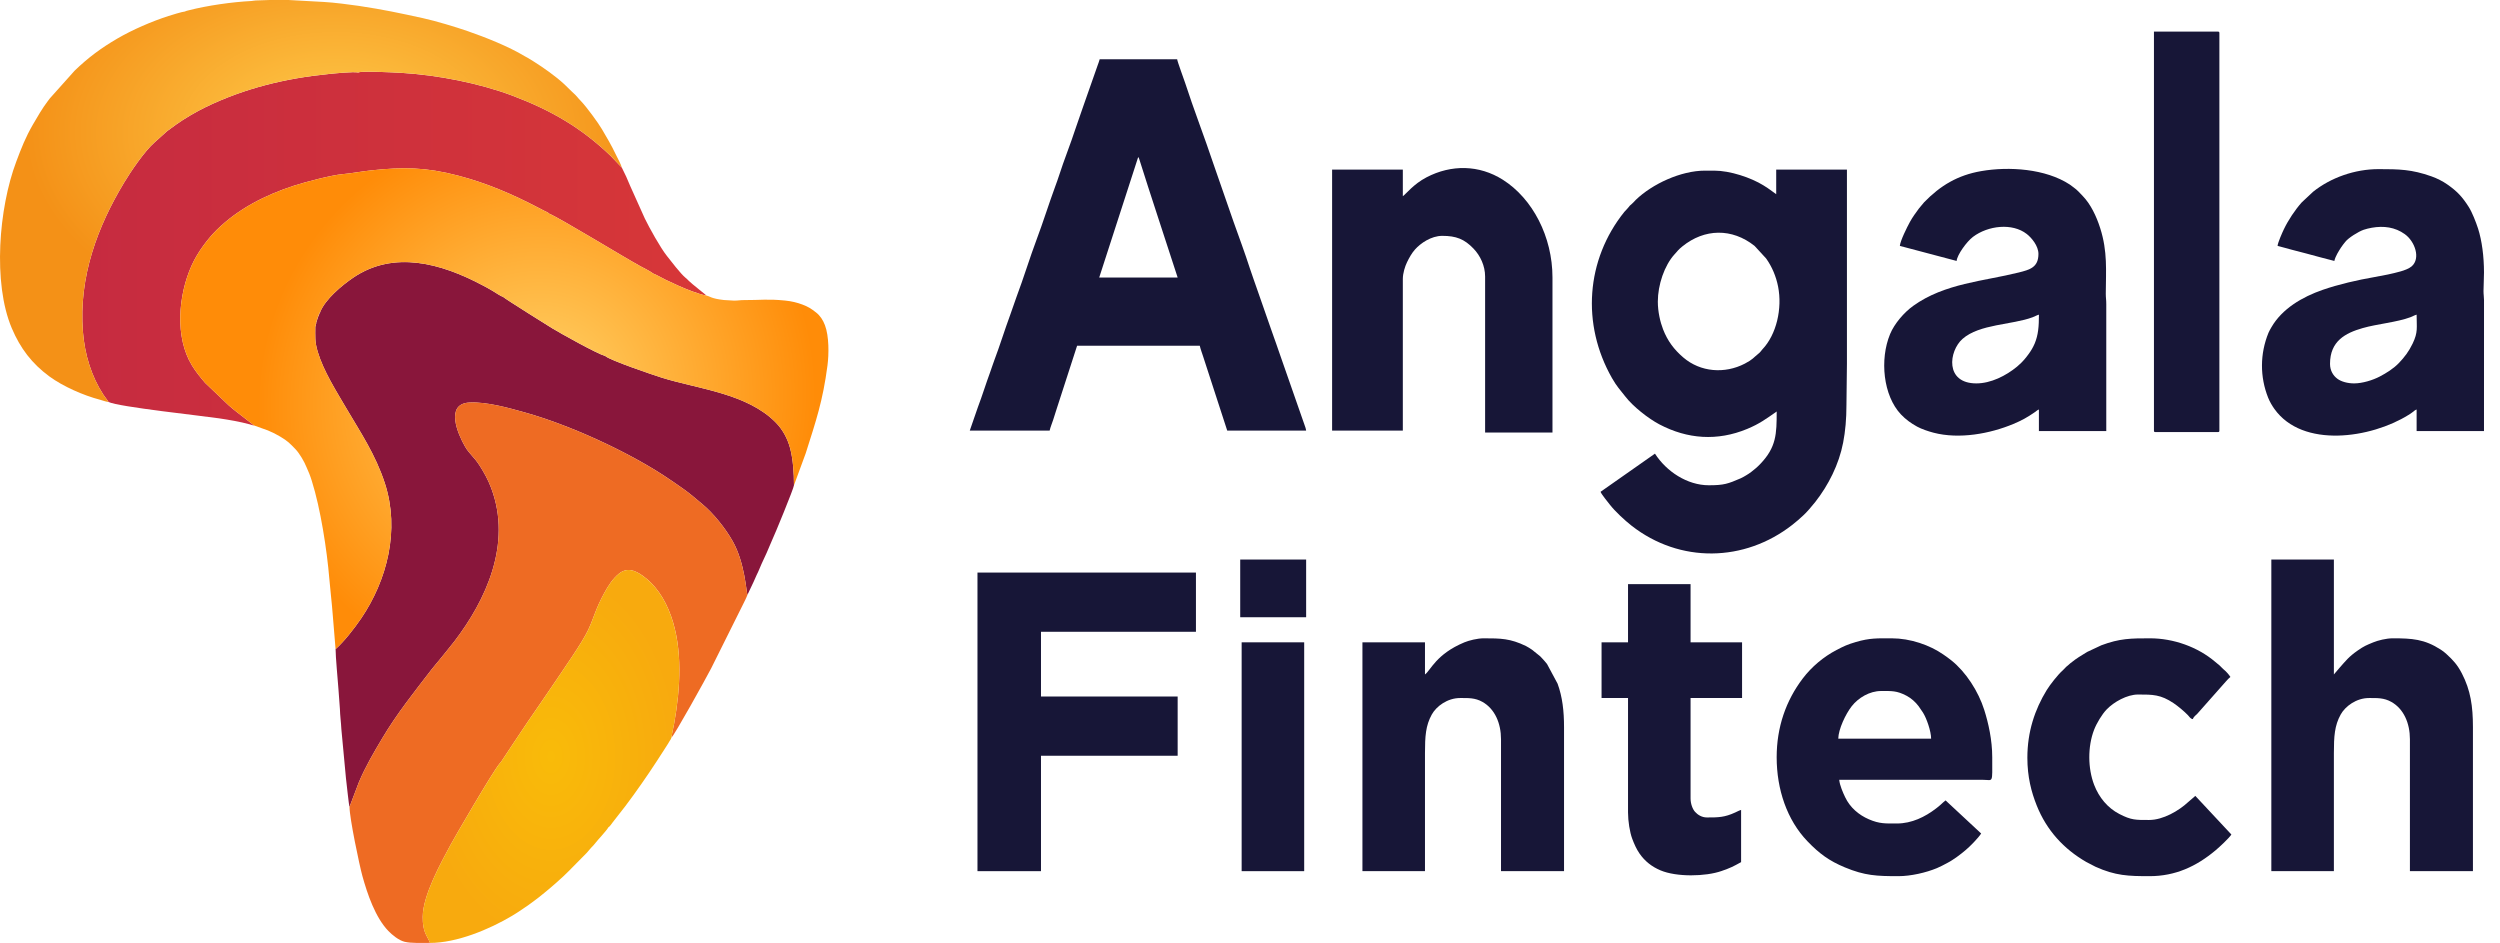 <svg width="114" height="43" viewBox="0 0 114 43" fill="none" xmlns="http://www.w3.org/2000/svg">
<path fill-rule="evenodd" clip-rule="evenodd" d="M14.598 14.233C14.601 14.265 14.608 14.256 14.576 14.256V14.279C14.579 14.31 14.586 14.302 14.555 14.302V14.325C14.557 14.356 14.564 14.348 14.533 14.348V14.37C14.537 14.447 14.54 14.399 14.511 14.416V14.439C14.514 14.471 14.52 14.462 14.489 14.462V14.485C14.493 14.561 14.496 14.514 14.467 14.531V14.554C14.471 14.63 14.474 14.582 14.445 14.599V14.645C14.448 14.677 14.454 14.668 14.423 14.668V14.737C14.426 14.768 14.432 14.76 14.401 14.76V14.851C14.404 14.883 14.41 14.874 14.379 14.874C14.379 15.358 14.348 15.566 14.489 16.042C14.75 16.92 15.348 17.858 15.793 18.618C16.422 19.691 17.125 20.725 17.553 22.047C18.244 24.177 17.649 26.459 16.471 28.197C16.16 28.654 15.694 29.253 15.303 29.599C15.303 29.958 15.4 30.969 15.433 31.42L15.5 32.333C15.508 32.644 15.551 32.936 15.566 33.248L15.775 35.479C15.806 35.706 15.905 36.726 15.939 36.792L16.362 35.678C16.669 34.947 17.043 34.318 17.433 33.662C18.094 32.548 18.902 31.537 19.685 30.52C19.804 30.365 19.917 30.244 20.04 30.089C20.27 29.8 20.496 29.538 20.731 29.231C22.146 27.376 23.354 24.81 22.404 22.271C22.253 21.866 22.08 21.562 21.878 21.242C21.613 20.823 21.41 20.714 21.206 20.363C20.88 19.8 20.281 18.418 21.402 18.356C22.195 18.312 23.251 18.617 23.962 18.816C25.971 19.381 28.525 20.551 30.259 21.677C30.586 21.89 30.864 22.084 31.174 22.303C31.488 22.525 31.747 22.759 32.028 22.99C32.532 23.405 33.084 24.098 33.413 24.682C33.974 25.679 34.033 27.026 34.084 27.124L34.362 26.537C34.415 26.427 34.451 26.327 34.501 26.224C34.553 26.117 34.593 26.036 34.642 25.913C34.743 25.657 34.948 25.261 35.053 24.991C35.089 24.899 35.141 24.774 35.188 24.675C35.314 24.416 36.196 22.27 36.205 22.128C36.205 21.586 36.163 20.942 36.03 20.442C35.911 19.991 35.685 19.582 35.377 19.269C34.075 17.943 31.859 17.742 30.202 17.23C29.799 17.105 27.821 16.431 27.611 16.242C27.19 16.113 25.558 15.199 25.189 14.975C25.075 14.906 23.008 13.613 22.956 13.549C22.822 13.497 22.584 13.34 22.449 13.256C22.294 13.16 22.122 13.072 21.96 12.987C20.121 12.016 17.962 11.4 16.102 12.665C15.585 13.017 14.833 13.644 14.598 14.233L14.598 14.233Z" fill="#89163B"/>
<path fill-rule="evenodd" clip-rule="evenodd" d="M15.938 36.792C15.938 37.306 16.391 39.459 16.523 39.938C16.752 40.766 17.113 41.834 17.71 42.453C17.886 42.635 18.183 42.879 18.446 42.944C18.748 43.019 19.243 42.996 19.612 42.996C19.47 42.65 19.27 42.514 19.276 41.806C19.285 40.824 20.097 39.361 20.543 38.53C20.702 38.232 22.459 35.197 22.79 34.808C22.825 34.768 22.793 34.797 22.834 34.764C23.245 34.146 23.646 33.534 24.066 32.913C24.485 32.294 24.904 31.706 25.326 31.071C25.695 30.515 26.555 29.301 26.83 28.705C27.096 28.129 27.147 27.796 27.549 27.052C27.743 26.691 27.955 26.379 28.215 26.167C28.601 25.851 28.964 26.012 29.312 26.257C29.86 26.645 30.312 27.276 30.601 28.094C31.136 29.606 31.027 31.383 30.746 32.971C30.707 33.191 30.647 33.42 30.615 33.638C30.748 33.542 32.213 30.896 32.431 30.472L33.879 27.566C33.953 27.412 34.026 27.282 34.084 27.123C34.033 27.026 33.974 25.679 33.412 24.681C33.084 24.098 32.532 23.405 32.028 22.99C31.746 22.758 31.488 22.525 31.173 22.302C30.864 22.084 30.586 21.889 30.258 21.677C28.525 20.551 25.971 19.38 23.961 18.816C23.251 18.616 22.195 18.311 21.402 18.355C20.281 18.417 20.879 19.8 21.206 20.363C21.409 20.713 21.613 20.823 21.877 21.242C22.079 21.562 22.253 21.866 22.404 22.27C23.353 24.81 22.145 27.376 20.73 29.23C20.495 29.538 20.269 29.8 20.039 30.089C19.916 30.243 19.804 30.365 19.685 30.52C18.901 31.536 18.093 32.548 17.432 33.662C17.043 34.318 16.668 34.947 16.361 35.678L15.938 36.792L15.938 36.792Z" fill="#EE6B23"/>
<path fill-rule="evenodd" clip-rule="evenodd" d="M7.629 5.972L7.13 6.42C7.109 6.442 7.083 6.461 7.059 6.483C6.585 6.897 5.959 7.83 5.662 8.322C4.457 10.318 3.582 12.624 3.782 15.126C3.864 16.165 4.171 17.168 4.714 17.999C4.791 18.117 4.885 18.222 4.947 18.329C5.387 18.554 9.297 18.97 9.98 19.075C10.492 19.153 10.917 19.223 11.401 19.354C11.478 19.375 11.517 19.398 11.592 19.405L10.8 18.791C10.668 18.691 10.546 18.588 10.421 18.477L9.355 17.462C9.136 17.207 8.939 16.966 8.755 16.668C7.963 15.377 8.128 13.46 8.74 12.102C9.026 11.466 9.507 10.851 9.895 10.471C10.862 9.523 12.096 8.892 13.414 8.464C13.908 8.304 15.135 7.98 15.628 7.941C16.043 7.903 16.484 7.817 16.914 7.771C18.389 7.612 19.408 7.622 20.878 8.005C22.182 8.345 23.375 8.857 24.556 9.476C24.639 9.52 24.716 9.561 24.805 9.605C24.878 9.642 24.995 9.687 25.045 9.744C25.527 9.943 28.422 11.712 29.188 12.132C29.331 12.21 29.68 12.384 29.782 12.472C29.957 12.539 30.167 12.668 30.347 12.755C30.547 12.851 30.731 12.938 30.939 13.03C31.288 13.185 31.819 13.405 32.219 13.481C32.202 13.455 31.531 12.932 31.412 12.809C31.345 12.74 31.324 12.719 31.25 12.658C31.026 12.471 30.604 11.915 30.415 11.676C30.109 11.292 29.608 10.384 29.403 9.962L28.738 8.482C28.67 8.33 28.617 8.202 28.555 8.055L28.357 7.646L27.842 7.105C26.52 5.836 25.146 5.035 23.38 4.367C21.864 3.795 19.964 3.422 18.287 3.321C17.964 3.301 17.644 3.293 17.321 3.28C17.175 3.274 16.422 3.249 16.34 3.306C16.094 3.26 15.271 3.347 14.984 3.376C13.004 3.575 11.171 4.02 9.385 4.881C8.959 5.087 8.42 5.402 8.039 5.674L7.629 5.973L7.629 5.972Z" fill="url(#paint0_linear_197_1687)"/>
<path fill-rule="evenodd" clip-rule="evenodd" d="M4.947 18.329C4.885 18.221 4.791 18.117 4.714 17.999C4.171 17.168 3.864 16.165 3.782 15.126C3.583 12.623 4.457 10.318 5.662 8.321C5.959 7.83 6.585 6.896 7.059 6.483C7.083 6.461 7.109 6.441 7.131 6.419L7.629 5.972L8.039 5.673C8.42 5.402 8.959 5.087 9.385 4.881C11.171 4.02 13.004 3.575 14.984 3.375C15.271 3.346 16.094 3.26 16.34 3.306C16.422 3.249 17.175 3.274 17.321 3.28C17.644 3.293 17.965 3.301 18.287 3.32C19.964 3.421 21.864 3.795 23.38 4.367C25.146 5.035 26.52 5.836 27.842 7.105L28.357 7.645C28.332 7.524 28.145 7.176 28.079 7.04C27.866 6.595 27.691 6.306 27.448 5.891C27.283 5.607 26.743 4.87 26.498 4.617C26.264 4.375 26.379 4.454 26.07 4.17L25.73 3.839C25.342 3.479 24.775 3.079 24.333 2.802C24.237 2.742 24.165 2.701 24.07 2.641C24.015 2.607 23.976 2.592 23.926 2.562C23.189 2.117 22.135 1.7 21.333 1.422C20.78 1.229 19.851 0.952 19.29 0.829C18.201 0.591 17.5 0.44 16.362 0.268C15.98 0.21 15.183 0.111 14.798 0.091L13.152 0C12.867 0 12.582 0 12.296 0L11.659 0.022C11.554 0.025 11.559 0.041 11.463 0.046C10.585 0.091 9.469 0.249 8.601 0.471C8.567 0.48 8.545 0.484 8.513 0.494C8.506 0.496 8.486 0.502 8.479 0.505C8.474 0.507 8.468 0.51 8.463 0.512L8.431 0.526C8.321 0.529 7.813 0.689 7.686 0.729C6.926 0.972 6.038 1.358 5.356 1.755C4.617 2.185 4.015 2.632 3.405 3.221L2.272 4.488C2.234 4.542 2.208 4.576 2.166 4.629C1.956 4.899 1.681 5.366 1.503 5.676C1.161 6.27 0.981 6.733 0.74 7.375C-0.053 9.481 -0.337 12.901 0.537 14.965C0.929 15.892 1.46 16.581 2.247 17.162C2.862 17.615 3.8 18.03 4.56 18.228C4.685 18.261 4.824 18.319 4.947 18.329L4.947 18.329Z" fill="url(#paint1_radial_197_1687)"/>
<path fill-rule="evenodd" clip-rule="evenodd" d="M27.742 37.726C27.803 37.697 27.887 37.566 27.936 37.502L28.507 36.77C28.637 36.6 28.754 36.44 28.88 36.266C29.426 35.507 29.789 34.966 30.287 34.187C30.344 34.099 30.394 34.02 30.454 33.926C30.491 33.868 30.503 33.844 30.538 33.785C30.574 33.725 30.6 33.705 30.614 33.638C30.646 33.421 30.707 33.191 30.746 32.971C31.027 31.383 31.135 29.607 30.6 28.095C30.311 27.277 29.86 26.645 29.311 26.258C28.964 26.012 28.6 25.851 28.214 26.167C27.954 26.38 27.742 26.692 27.548 27.052C27.146 27.796 27.096 28.129 26.83 28.705C26.554 29.301 25.695 30.515 25.325 31.072C24.904 31.706 24.484 32.295 24.065 32.914C23.645 33.534 23.244 34.147 22.833 34.764C22.793 34.798 22.824 34.768 22.79 34.809C22.459 35.197 20.701 38.233 20.542 38.53C20.097 39.361 19.284 40.824 19.275 41.806C19.269 42.514 19.469 42.65 19.611 42.997C20.826 42.997 22.307 42.384 23.353 41.76C23.52 41.66 23.69 41.55 23.854 41.436C24.024 41.318 24.188 41.213 24.351 41.084C24.434 41.019 24.5 40.974 24.579 40.911C24.664 40.845 24.728 40.789 24.814 40.721C25.058 40.53 25.693 39.975 25.926 39.73L26.761 38.884C26.838 38.804 26.877 38.738 26.958 38.655C27.036 38.574 27.089 38.524 27.159 38.43C27.247 38.311 27.665 37.872 27.742 37.726V37.726Z" fill="url(#paint2_radial_197_1687)"/>
<path fill-rule="evenodd" clip-rule="evenodd" d="M27.611 16.241C27.821 16.431 29.799 17.105 30.202 17.23C31.859 17.742 34.075 17.943 35.377 19.269C35.685 19.582 35.911 19.991 36.03 20.442C36.163 20.942 36.205 21.586 36.205 22.128L36.742 20.666C37.208 19.192 37.519 18.3 37.733 16.666C37.8 16.157 37.809 15.331 37.617 14.828C37.526 14.589 37.398 14.392 37.209 14.246C36.987 14.073 36.859 13.989 36.588 13.887C36.354 13.799 36.096 13.734 35.798 13.705C34.988 13.624 34.675 13.688 33.93 13.684C33.754 13.682 33.657 13.71 33.469 13.708L33.012 13.681C32.413 13.614 32.38 13.511 32.219 13.48C31.819 13.405 31.288 13.185 30.939 13.03C30.731 12.938 30.548 12.851 30.347 12.755C30.168 12.668 29.958 12.539 29.782 12.471C29.68 12.384 29.331 12.209 29.188 12.131C28.422 11.712 25.527 9.942 25.046 9.744C24.996 9.687 24.878 9.641 24.805 9.605C24.716 9.561 24.64 9.52 24.556 9.476C23.375 8.857 22.182 8.345 20.878 8.005C19.408 7.621 18.389 7.612 16.914 7.77C16.484 7.817 16.043 7.903 15.628 7.941C15.136 7.98 13.908 8.304 13.415 8.464C12.097 8.892 10.863 9.523 9.896 10.471C9.508 10.851 9.027 11.466 8.74 12.102C8.129 13.46 7.963 15.377 8.755 16.667C8.939 16.966 9.136 17.207 9.355 17.462L10.421 18.477C10.547 18.588 10.668 18.691 10.8 18.791L11.592 19.404L12.215 19.627C12.428 19.715 12.593 19.799 12.778 19.909C13.128 20.118 13.207 20.208 13.476 20.485C13.651 20.666 13.88 21.056 13.973 21.294C14.015 21.401 14.059 21.487 14.102 21.595C14.147 21.706 14.181 21.811 14.219 21.93C14.617 23.184 14.909 25.089 15.017 26.384C15.06 26.915 15.13 27.459 15.169 27.987L15.302 29.599C15.694 29.253 16.16 28.654 16.47 28.197C17.649 26.459 18.244 24.176 17.553 22.046C17.124 20.725 16.422 19.69 15.793 18.618C15.348 17.858 14.75 16.92 14.489 16.041C14.347 15.565 14.379 15.357 14.379 14.874L14.401 14.851V14.759L14.423 14.736V14.668L14.445 14.645V14.599L14.466 14.553V14.53L14.489 14.485V14.462L14.51 14.439V14.416L14.532 14.37V14.347L14.554 14.324V14.301L14.576 14.278V14.256L14.598 14.233C14.833 13.643 15.585 13.016 16.102 12.664C17.962 11.399 20.121 12.016 21.96 12.986C22.122 13.071 22.294 13.159 22.449 13.255C22.584 13.339 22.822 13.496 22.956 13.549C23.008 13.613 25.075 14.905 25.189 14.974C25.558 15.198 27.19 16.112 27.611 16.241V16.241Z" fill="url(#paint3_radial_197_1687)"/>
<path fill-rule="evenodd" clip-rule="evenodd" d="M75.597 13.753C75.597 12.99 75.897 12.103 76.36 11.596C76.502 11.441 76.526 11.39 76.716 11.236C77.725 10.419 78.98 10.395 80.008 11.213L80.534 11.785C80.804 12.16 80.99 12.607 81.081 13.068C81.279 14.068 81.008 15.256 80.364 15.932C80.283 16.018 80.292 16.041 80.193 16.12C79.967 16.299 79.934 16.39 79.561 16.583C78.653 17.053 77.544 16.977 76.755 16.298C76.338 15.94 76.04 15.545 75.835 15.015C75.708 14.686 75.597 14.219 75.597 13.753L75.597 13.753ZM80.995 8.856C80.745 8.682 80.722 8.644 80.415 8.454C79.839 8.097 78.89 7.781 78.165 7.781H77.748C76.645 7.781 75.341 8.392 74.593 9.113C74.528 9.177 74.485 9.237 74.416 9.294C74.317 9.376 74.319 9.374 74.24 9.477C74.185 9.55 74.126 9.591 74.068 9.664C72.319 11.843 72.109 14.786 73.506 17.239C73.735 17.641 73.871 17.764 74.109 18.074C74.464 18.538 75.171 19.09 75.67 19.352C76.949 20.024 78.307 20.125 79.672 19.559C80.236 19.325 80.537 19.099 81.017 18.764C81.017 19.794 81.002 20.393 80.265 21.161C80.125 21.308 80.02 21.391 79.86 21.517C79.785 21.576 79.711 21.623 79.634 21.669C79.557 21.715 79.457 21.776 79.375 21.811C78.797 22.06 78.618 22.128 77.923 22.128C76.935 22.128 75.987 21.497 75.466 20.686C74.638 21.265 73.814 21.848 72.986 22.426C73.01 22.52 73.338 22.92 73.4 23.001C73.639 23.312 74.089 23.729 74.4 23.972C76.602 25.693 79.548 25.641 81.735 23.929L81.992 23.717C82.086 23.64 82.134 23.582 82.227 23.505C82.358 23.395 82.656 23.044 82.777 22.889C83.372 22.129 83.854 21.186 84.047 20.185C84.148 19.664 84.198 19.098 84.198 18.467C84.198 17.832 84.22 17.242 84.22 16.59V7.735H80.995V8.856L80.995 8.856Z" fill="#171637"/>
<path fill-rule="evenodd" clip-rule="evenodd" d="M51.901 7.163C51.93 7.198 51.924 7.188 51.943 7.234L52.135 7.835C52.211 8.074 52.274 8.284 52.354 8.522C52.509 8.986 52.654 9.438 52.804 9.906L53.701 12.655H50.124L51.901 7.163ZM44.222 19.634H47.864C47.902 19.463 47.969 19.32 48.021 19.156C48.07 19 48.122 18.839 48.174 18.676L49.115 15.767H54.71C54.744 15.918 54.814 16.105 54.861 16.25L55.961 19.634H59.559C59.552 19.554 59.512 19.445 59.484 19.369C59.448 19.273 59.426 19.196 59.39 19.101L58.283 15.93C58.222 15.759 58.164 15.575 58.095 15.394C57.961 15.039 57.858 14.696 57.725 14.338L57.356 13.281C57.235 12.917 57.103 12.582 56.989 12.223C56.8 11.628 56.458 10.695 56.249 10.111L55.333 7.474C54.932 6.27 54.422 4.957 54.038 3.768C53.993 3.629 53.687 2.804 53.678 2.701H50.146C50.124 2.797 50.089 2.868 50.061 2.955L49.408 4.814C49.29 5.18 49.159 5.507 49.041 5.873C48.827 6.534 48.511 7.322 48.3 7.984C48.247 8.15 48.183 8.327 48.118 8.503C47.836 9.27 47.558 10.155 47.278 10.899C46.964 11.733 46.672 12.694 46.356 13.531L46.074 14.335C45.823 15.013 45.59 15.772 45.334 16.447C45.267 16.625 45.219 16.786 45.153 16.966C44.962 17.482 44.791 18.043 44.595 18.558L44.222 19.634L44.222 19.634Z" fill="#171637"/>
<path fill-rule="evenodd" clip-rule="evenodd" d="M90.122 17.483C88.679 17.483 88.862 16.009 89.492 15.453C90.264 14.772 91.756 14.817 92.692 14.465C92.783 14.431 92.892 14.368 92.975 14.348C92.975 14.894 92.944 15.272 92.784 15.659C92.709 15.838 92.616 15.992 92.514 16.133C92.385 16.311 92.237 16.494 92.072 16.633C92.033 16.666 92.021 16.682 91.978 16.718C91.474 17.134 90.784 17.483 90.122 17.483H90.122ZM86.633 11.213L89.222 11.899C89.245 11.621 89.683 11.015 89.968 10.801C90.656 10.283 91.761 10.156 92.42 10.67C92.635 10.837 92.953 11.209 92.953 11.579C92.953 12.195 92.558 12.299 92.053 12.426C90.468 12.824 88.672 12.917 87.239 13.95C86.825 14.248 86.387 14.754 86.188 15.234C85.709 16.391 85.872 18.039 86.682 18.896C86.899 19.125 87.144 19.303 87.42 19.454C87.629 19.568 87.93 19.668 88.165 19.73C89.344 20.04 90.749 19.776 91.808 19.333C92.188 19.174 92.444 19.033 92.786 18.796C92.845 18.755 92.915 18.689 92.974 18.673V19.657H96.046L96.046 13.867C96.047 13.673 96.023 13.576 96.024 13.387C96.029 12.334 96.111 11.477 95.769 10.403C95.593 9.849 95.329 9.307 94.977 8.942C94.826 8.786 94.73 8.667 94.55 8.54C94.485 8.494 94.448 8.459 94.383 8.416C93.279 7.691 91.606 7.583 90.341 7.803C89.276 7.988 88.485 8.455 87.736 9.228L87.501 9.51C87.361 9.697 87.209 9.909 87.095 10.116C86.966 10.35 86.652 10.979 86.633 11.213L86.633 11.213Z" fill="#171637"/>
<path fill-rule="evenodd" clip-rule="evenodd" d="M107.346 17.483C107.051 17.483 106.76 17.403 106.584 17.271C106.4 17.133 106.249 16.909 106.249 16.59C106.249 15.554 106.949 15.187 107.736 14.961C108.395 14.772 109.306 14.694 109.916 14.465C110.007 14.431 110.116 14.368 110.198 14.348C110.198 14.952 110.269 15.139 110.016 15.668C109.844 16.025 109.648 16.283 109.392 16.551C109.151 16.804 108.821 17.011 108.516 17.17C108.197 17.337 107.724 17.483 107.346 17.483ZM103.857 11.213C104.077 11.266 104.281 11.33 104.502 11.387C104.729 11.446 104.934 11.499 105.152 11.556C105.58 11.668 106.012 11.794 106.446 11.899C106.495 11.681 106.648 11.448 106.754 11.281C106.814 11.186 106.878 11.117 106.947 11.026C107.084 10.847 107.545 10.56 107.782 10.478C107.884 10.442 108.03 10.407 108.154 10.385C108.695 10.29 109.215 10.357 109.659 10.677C110.123 11.011 110.39 11.782 109.973 12.145C109.855 12.248 109.631 12.33 109.47 12.375C109.093 12.482 108.677 12.565 108.271 12.635C107.511 12.766 106.637 12.966 105.912 13.218C104.987 13.539 104.064 14.075 103.576 14.924C103.533 14.999 103.473 15.101 103.443 15.175C103.051 16.133 103.048 17.186 103.428 18.137C103.499 18.315 103.607 18.499 103.71 18.644C105.002 20.461 108.122 19.984 109.824 18.923C109.893 18.881 109.94 18.85 110.01 18.797C110.069 18.752 110.134 18.691 110.198 18.673V19.657H113.27L113.271 13.684C113.271 13.532 113.248 13.446 113.248 13.272C113.249 12.983 113.27 12.736 113.27 12.426C113.27 11.7 113.176 10.972 112.999 10.421C112.904 10.129 112.731 9.684 112.577 9.441C112.289 8.986 112.047 8.724 111.607 8.417C111.397 8.269 111.135 8.134 110.871 8.041C109.977 7.724 109.401 7.712 108.465 7.712C107.374 7.712 106.282 8.102 105.481 8.741L104.96 9.228C104.651 9.575 104.342 10.04 104.143 10.458C104.078 10.593 103.87 11.056 103.857 11.213V11.213Z" fill="#171637"/>
<path fill-rule="evenodd" clip-rule="evenodd" d="M63.969 8.947V7.735H60.744V19.634H63.969V12.723C63.969 12.456 64.069 12.145 64.159 11.96C64.26 11.752 64.372 11.549 64.523 11.378C64.773 11.096 65.257 10.755 65.768 10.755C66.399 10.755 66.77 10.899 67.189 11.333C67.502 11.656 67.721 12.123 67.721 12.609V19.725H70.793V12.654C70.793 10.797 69.889 9.057 68.529 8.196C67.448 7.512 66.178 7.497 65.051 8.085C64.45 8.399 64.122 8.841 63.969 8.947L63.969 8.947Z" fill="#171637"/>
<path fill-rule="evenodd" clip-rule="evenodd" d="M103.573 39.725H106.425V34.347C106.425 33.574 106.457 33.087 106.733 32.586C106.943 32.205 107.45 31.83 108.027 31.83C108.402 31.83 108.704 31.816 109.044 32.006C109.609 32.322 109.892 32.978 109.892 33.707V39.725H112.766V33.157C112.766 32.21 112.66 31.477 112.262 30.709C112.055 30.311 111.865 30.105 111.555 29.822C111.478 29.751 111.394 29.684 111.303 29.626C110.55 29.14 109.994 29.107 109.102 29.107C108.814 29.107 108.432 29.204 108.224 29.29C107.9 29.425 107.814 29.453 107.509 29.665C107.099 29.95 106.966 30.135 106.683 30.452L106.425 30.755V25.515H103.573V39.725V39.725Z" fill="#171637"/>
<path fill-rule="evenodd" clip-rule="evenodd" d="M44.573 39.725H47.469V34.462H53.701V31.761H47.469V28.809H54.535V26.109H44.573V39.725Z" fill="#171637"/>
<path fill-rule="evenodd" clip-rule="evenodd" d="M85.778 31.51C86.257 31.51 86.487 31.489 86.933 31.723C87.151 31.837 87.344 32.011 87.486 32.199L87.687 32.493C87.853 32.755 88.059 33.345 88.059 33.684H83.825C83.834 33.245 84.161 32.563 84.432 32.212C84.738 31.817 85.256 31.51 85.778 31.51ZM81.016 34.53C81.016 35.998 81.487 37.389 82.415 38.357C82.962 38.927 83.412 39.255 84.123 39.551C85.037 39.932 85.578 39.953 86.567 39.953C87.136 39.953 87.828 39.792 88.323 39.587C88.493 39.517 88.633 39.436 88.798 39.351C88.968 39.263 89.083 39.18 89.236 39.075C89.392 38.966 89.496 38.876 89.636 38.761C89.826 38.605 90.21 38.212 90.341 38.008L88.718 36.498C88.659 36.539 88.564 36.631 88.503 36.686C88.433 36.75 88.357 36.811 88.282 36.868C87.787 37.247 87.179 37.551 86.502 37.551C85.988 37.551 85.709 37.573 85.216 37.358C84.756 37.158 84.364 36.824 84.139 36.353C84.046 36.158 83.889 35.81 83.869 35.56H90.429C90.899 35.56 90.846 35.767 90.846 34.53C90.846 33.746 90.672 32.972 90.481 32.37C90.216 31.532 89.65 30.646 88.981 30.113C88.862 30.018 88.754 29.941 88.621 29.849C87.998 29.414 87.112 29.107 86.26 29.107C85.622 29.107 85.261 29.088 84.624 29.277C84.244 29.389 84.085 29.463 83.744 29.641C83.156 29.948 82.611 30.404 82.204 30.941C81.439 31.949 81.016 33.158 81.016 34.53L81.016 34.53Z" fill="#171637"/>
<path fill-rule="evenodd" clip-rule="evenodd" d="M64.979 30.755V29.29H62.127V39.725H64.979V34.347C64.979 33.573 65.011 33.087 65.287 32.586C65.497 32.205 66.004 31.83 66.581 31.83C66.956 31.83 67.258 31.815 67.597 32.005C68.163 32.322 68.446 32.978 68.446 33.706V39.725H71.32V33.157C71.32 32.43 71.247 31.779 71.026 31.176L70.546 30.281C70.473 30.192 70.417 30.121 70.338 30.039C70.297 29.996 70.271 29.967 70.229 29.924L69.857 29.626C69.768 29.568 69.674 29.503 69.58 29.457C68.867 29.113 68.434 29.107 67.656 29.107C67.368 29.107 66.986 29.204 66.778 29.29C65.481 29.828 65.237 30.574 64.979 30.755L64.979 30.755Z" fill="#171637"/>
<path fill-rule="evenodd" clip-rule="evenodd" d="M98.22 19.634C98.22 19.686 98.235 19.702 98.285 19.702H101.138C101.188 19.702 101.204 19.686 101.204 19.634V1.511C101.204 1.458 101.188 1.442 101.138 1.442H98.22V19.634H98.22Z" fill="#171637"/>
<path fill-rule="evenodd" clip-rule="evenodd" d="M92.448 34.553C92.448 35.422 92.628 36.115 92.877 36.737C93.332 37.872 94.112 38.715 95.132 39.305L95.557 39.525C96.466 39.934 97.05 39.953 98.021 39.953C99.191 39.953 100.153 39.512 101.034 38.771C101.206 38.626 101.643 38.223 101.751 38.054L100.106 36.292L99.782 36.573C99.354 36.971 98.64 37.391 97.999 37.391C97.393 37.391 97.192 37.403 96.639 37.116C96.105 36.839 95.714 36.363 95.494 35.792C95.203 35.037 95.196 34.046 95.488 33.284C95.608 32.973 95.851 32.572 96.063 32.351C96.393 32.007 96.996 31.67 97.495 31.67C98.174 31.67 98.525 31.67 99.114 32.063C99.311 32.195 99.602 32.437 99.771 32.614C99.837 32.682 99.884 32.782 99.996 32.791C100.023 32.685 100.128 32.619 100.199 32.545L101.263 31.343C101.4 31.2 101.598 30.945 101.707 30.869C101.628 30.746 101.501 30.607 101.387 30.516C101.316 30.458 101.284 30.407 101.218 30.349C101.15 30.29 101.09 30.246 101.022 30.188C100.217 29.498 99.106 29.107 98.043 29.107C97.172 29.107 96.662 29.11 95.824 29.424L95.173 29.729C94.832 29.946 94.756 29.968 94.4 30.251C94.362 30.282 94.356 30.291 94.318 30.325C94.275 30.364 94.262 30.367 94.22 30.406C94.162 30.459 94.125 30.513 94.065 30.565C93.85 30.75 93.477 31.228 93.33 31.468C92.787 32.355 92.448 33.367 92.448 34.553L92.448 34.553Z" fill="#171637"/>
<path fill-rule="evenodd" clip-rule="evenodd" d="M74.238 29.29H73.031V31.83H74.238V37.047C74.238 37.446 74.319 37.953 74.429 38.245C74.522 38.492 74.62 38.716 74.764 38.924C75.006 39.272 75.32 39.52 75.72 39.689C76.448 39.996 77.766 39.977 78.508 39.716C78.928 39.569 79.02 39.519 79.394 39.313V36.933C79.323 36.95 79.197 37.016 79.13 37.047C78.638 37.274 78.358 37.276 77.836 37.276C77.601 37.276 77.412 37.152 77.293 37.019C77.178 36.89 77.09 36.649 77.09 36.407V31.83H79.438V29.29H77.09V26.636H74.238V29.29L74.238 29.29Z" fill="#171637"/>
<path fill-rule="evenodd" clip-rule="evenodd" d="M56.619 39.725H59.471V29.29H56.619V39.725Z" fill="#171637"/>
<path fill-rule="evenodd" clip-rule="evenodd" d="M56.554 28.146H59.56V25.515H56.554V28.146Z" fill="#171637"/>
<defs>
<linearGradient id="paint0_linear_197_1687" x1="3.753" y1="11.337" x2="32.219" y2="11.337" gradientUnits="userSpaceOnUse">
<stop stop-color="#C62B40"/>
<stop offset="1" stop-color="#D73738"/>
</linearGradient>
<radialGradient id="paint1_radial_197_1687" cx="0" cy="0" r="1" gradientUnits="userSpaceOnUse" gradientTransform="translate(15.315 6.047) scale(14.179 9.165)">
<stop stop-color="#FFCC4C"/>
<stop offset="1" stop-color="#F49117"/>
</radialGradient>
<radialGradient id="paint2_radial_197_1687" cx="0" cy="0" r="1" gradientUnits="userSpaceOnUse" gradientTransform="translate(25.127 34.494) scale(5.852 8.503)">
<stop stop-color="#F9BB09"/>
<stop offset="1" stop-color="#F8AA0E"/>
</radialGradient>
<radialGradient id="paint3_radial_197_1687" cx="0" cy="0" r="1" gradientUnits="userSpaceOnUse" gradientTransform="translate(24.476 18.198) rotate(42.87) scale(12.588 12.87)">
<stop stop-color="#FFD56B"/>
<stop offset="1" stop-color="#FF8C08"/>
</radialGradient>
</defs>
</svg>
